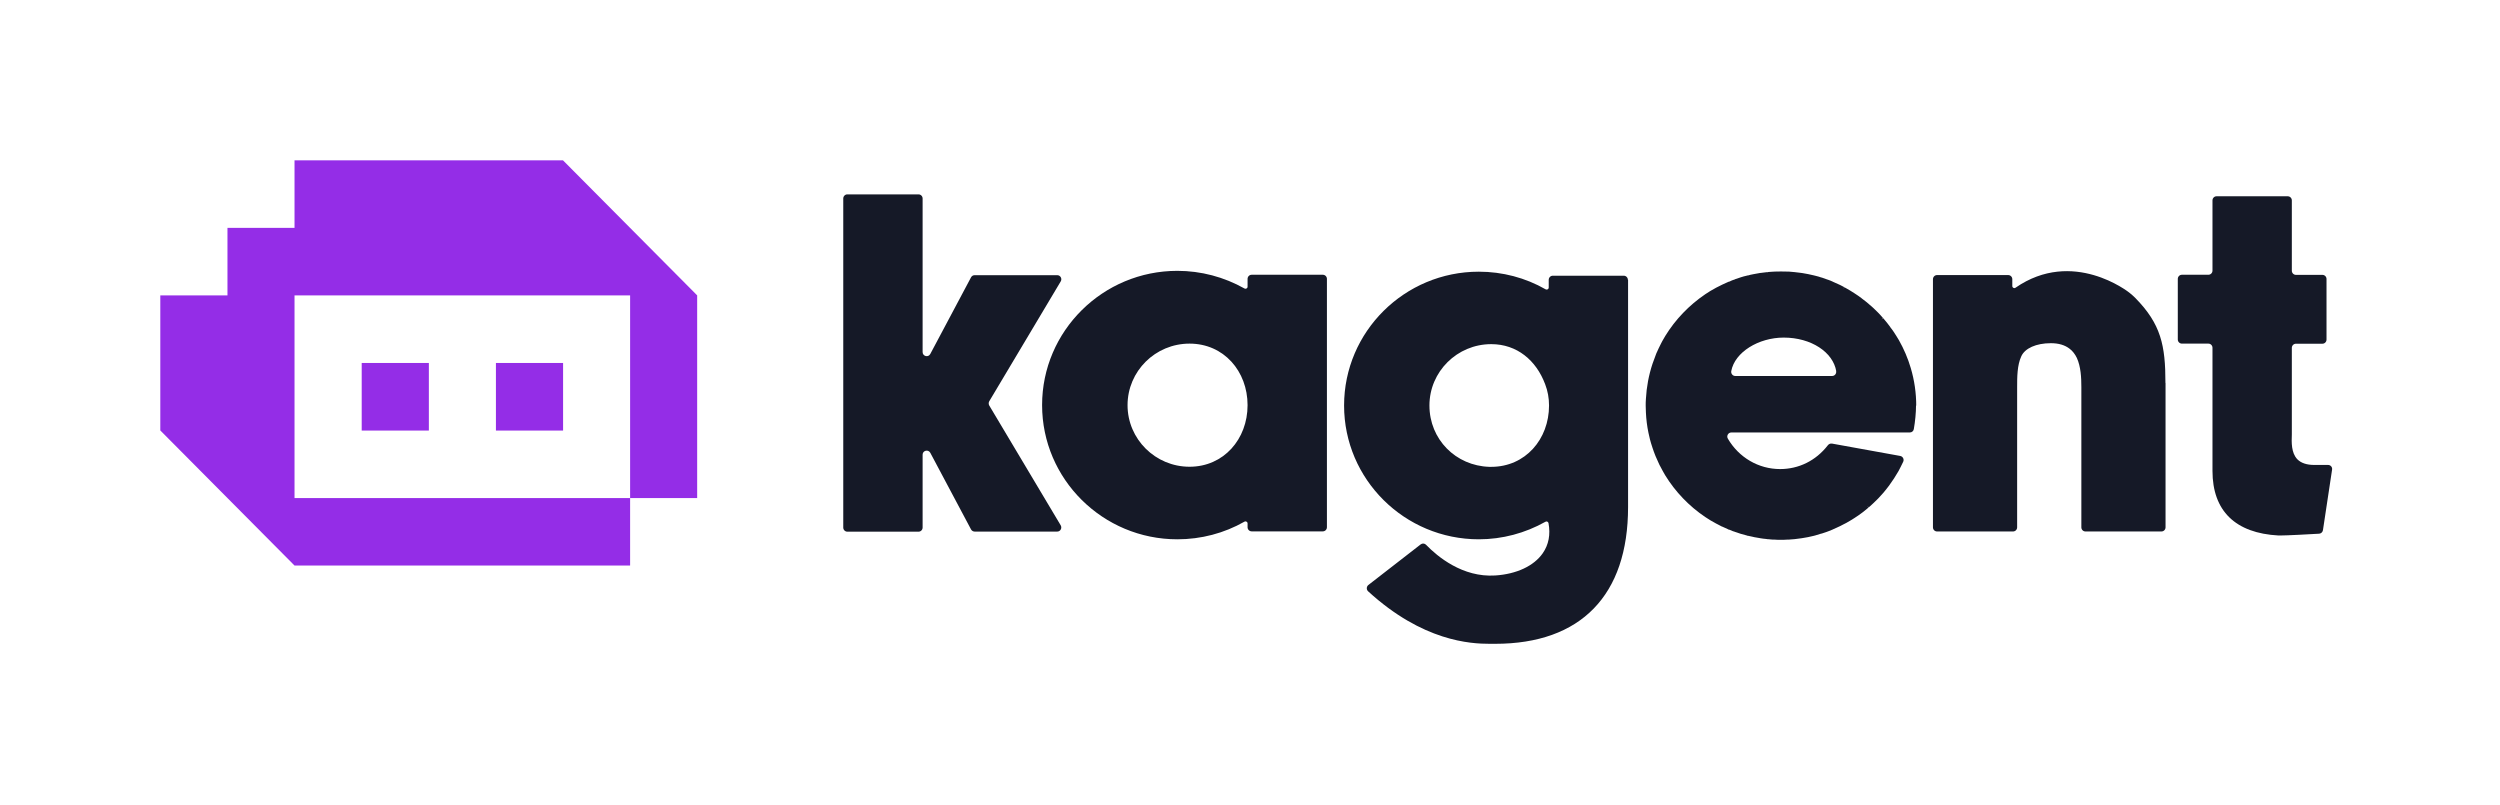 <svg width="3119" height="1004" viewBox="0 0 3119 1004" fill="none" xmlns="http://www.w3.org/2000/svg">
<path d="M1323.35 655.413C1325.31 658.845 1322.96 663.199 1319.02 663.199H1215.95C1214.12 663.199 1212.42 662.143 1211.5 660.56L1160.62 564.885C1158.13 560.266 1151.05 561.981 1151.05 567.26V658.185C1151.05 660.956 1148.82 663.331 1145.93 663.331H1057.16C1054.41 663.331 1052.05 661.088 1052.05 658.185V247.638C1052.05 244.867 1054.28 242.492 1057.16 242.492H1145.93C1148.69 242.492 1151.05 244.735 1151.05 247.638V439.253C1151.05 444.531 1158.13 446.379 1160.62 441.628L1211.5 345.953C1212.42 344.237 1214.12 343.314 1215.95 343.314H1319.02C1322.96 343.314 1325.45 347.669 1323.35 351.1L1234.18 500.617C1233.27 502.201 1233.27 504.312 1234.18 505.896L1323.35 655.413Z" fill="#151927"/>
<path d="M1655.47 657.791C1655.47 660.562 1653.24 662.937 1650.36 662.937H1561.58C1558.83 662.937 1556.47 660.694 1556.47 657.791V653.04C1556.47 651.061 1554.37 649.873 1552.66 650.796C1527.23 665.313 1498.38 672.835 1468.88 672.835C1375.78 672.835 1300.12 597.746 1300.12 505.37C1300.12 412.994 1375.78 337.905 1468.88 337.905C1498.38 337.905 1527.1 345.559 1552.66 359.943C1554.37 360.867 1556.47 359.679 1556.47 357.7V347.934C1556.47 345.163 1558.7 342.788 1561.58 342.788H1650.36C1653.11 342.788 1655.47 345.031 1655.47 347.934V657.791ZM1556.47 505.502C1556.47 463.141 1526.84 428.698 1484.09 428.698C1441.34 428.698 1406.73 463.141 1406.73 505.502C1406.73 547.863 1441.47 582.306 1484.09 582.306C1526.7 582.306 1556.47 547.863 1556.47 505.502Z" fill="#151927"/>
<path d="M2031.18 349.119V632.582C2031.18 742.642 1972.31 803.215 1865.31 803.215H1862.55C1861.38 803.215 1860.06 803.215 1858.62 803.215C1834.62 803.215 1775.1 800.182 1706.91 737.759C1704.55 735.648 1704.68 731.821 1707.17 729.842L1772.47 679.166C1774.57 677.583 1777.45 677.847 1779.16 679.695C1793.32 694.343 1824.79 720.604 1865.44 717.965C1892.06 716.249 1913.7 706.088 1924.71 690.252C1932.18 679.562 1934.54 666.762 1931.92 652.642C1931.53 650.926 1929.69 650.002 1928.12 650.926C1902.81 665.178 1874.23 672.832 1844.99 672.832C1752.28 672.832 1676.88 598.007 1676.88 505.895C1676.88 413.783 1752.28 338.958 1844.99 338.958C1874.36 338.958 1903.07 346.48 1928.38 360.997C1930.09 361.92 1932.18 360.733 1932.18 358.753V349.119C1932.18 346.348 1934.41 343.973 1937.3 343.973H2025.8C2028.56 343.973 2030.92 346.216 2030.92 349.119H2031.18ZM1932.58 505.895C1932.58 496.79 1931 487.816 1927.73 479.37C1916.58 449.546 1892.58 429.355 1860.46 429.355C1817.97 429.355 1783.36 463.666 1783.36 505.895C1783.36 548.125 1816.14 581.116 1858.1 582.435H1858.75C1858.75 582.435 1859.93 582.435 1860.46 582.435C1902.94 582.435 1932.58 548.125 1932.58 505.895Z" fill="#151927"/>
<path d="M2390.43 505.631C2390.43 514.868 2389.38 525.689 2387.68 535.323C2387.28 537.83 2385.19 539.546 2382.69 539.546H2160.04C2156.1 539.546 2153.61 543.9 2155.72 547.332C2169.35 570.69 2193.87 585.206 2220.88 585.206C2243.83 585.206 2265.33 575.045 2280.54 555.382C2281.73 553.93 2283.56 553.138 2285.53 553.402L2370.76 568.842C2374.04 569.502 2375.87 573.065 2374.43 576.101C2372.47 580.059 2370.1 585.074 2368.66 587.581L2367.22 589.957C2365.91 592.2 2364.59 594.312 2363.03 596.819C2361.06 599.854 2359.22 602.494 2357.39 605.001L2356.33 606.452C2355.68 607.244 2355.16 608.036 2354.5 608.828L2353.58 610.015C2352.4 611.467 2351.22 612.919 2350.17 614.238L2349.12 615.426C2347.29 617.537 2345.32 619.649 2343.36 621.76L2342.17 622.948C2340.86 624.268 2339.55 625.588 2338.11 626.907L2337.72 627.303C2336.28 628.755 2334.7 630.074 2333.13 631.526L2331.42 632.978L2329.45 631.262L2331.16 633.241C2328.8 635.221 2326.57 637.068 2324.34 638.784L2322.38 640.236C2319.75 642.215 2317.13 644.063 2314.37 645.779L2313.59 646.306C2310.44 648.286 2307.29 650.265 2304.15 651.981L2303.23 652.509C2302.44 652.905 2301.65 653.301 2300.87 653.696L2300.34 653.96C2298.9 654.752 2297.59 655.412 2296.28 656.072L2295.49 656.468C2292.48 657.919 2289.59 659.239 2286.84 660.427L2286.31 660.691C2284.35 661.482 2282.78 662.142 2281.07 662.802L2278.97 663.594C2276.87 664.386 2274.78 665.046 2272.68 665.705H2272.28C2270.06 666.497 2267.7 667.157 2264.94 667.949L2262.97 668.477C2258.12 669.664 2253.27 670.72 2248.42 671.38L2246.59 671.644C2241.47 672.436 2236.36 672.963 2231.38 673.227H2229.54C2226.52 673.491 2224.03 673.491 2221.8 673.491C2219.57 673.491 2216.95 673.491 2213.93 673.227C2213.41 673.227 2212.75 673.227 2212.23 673.227H2211.71C2209.74 673.095 2207.9 672.963 2205.94 672.699H2205.28C2205.28 672.699 2204.23 672.567 2203.57 672.436C2200.82 672.172 2198.33 671.907 2196.23 671.512L2194.92 671.247C2192.82 670.984 2190.86 670.588 2188.76 670.192L2186.53 669.664C2184.69 669.269 2182.86 668.873 2181.02 668.477H2180.5C2180.5 668.477 2179.45 668.08 2178.92 667.949C2176.17 667.289 2173.94 666.629 2171.71 665.969C2169.35 665.177 2166.99 664.386 2164.63 663.594C2164.11 663.33 2163.58 663.198 2162.92 662.934H2162.53C2160.83 662.142 2159.12 661.482 2157.42 660.822H2156.9C2156.9 660.822 2155.85 660.163 2155.32 660.031C2153.09 659.107 2150.86 658.051 2148.63 656.995H2148.37C2146.4 655.939 2144.18 654.752 2142.07 653.696C2141.55 653.432 2141.03 653.168 2140.51 652.905L2140.11 652.641C2138.54 651.717 2136.96 650.925 2135.39 650.001L2133.55 648.946C2131.46 647.626 2129.49 646.438 2127.39 644.987C2107.33 631.526 2090.02 613.447 2077.43 592.86C2076.38 591.144 2075.33 589.429 2074.42 587.581L2074.02 586.79C2073.11 585.074 2072.18 583.358 2071.27 581.643L2070.74 580.719C2070.74 580.719 2070.22 579.664 2069.96 579.135C2066.81 572.669 2063.92 565.675 2061.57 558.417C2060.25 554.458 2059.21 551.027 2058.42 547.859C2057.76 545.22 2057.11 542.449 2056.58 539.81C2054.88 531.628 2053.83 523.182 2053.44 514.736C2053.31 511.833 2053.17 508.93 2053.17 506.158C2053.17 503.387 2053.17 500.352 2053.44 497.581C2054.22 482.8 2056.97 468.02 2061.7 453.768C2063.27 449.149 2064.85 444.926 2066.41 440.967C2067.34 438.724 2068.38 436.48 2069.43 434.369C2069.69 433.841 2069.96 433.313 2070.22 432.785L2070.87 431.466C2070.87 431.466 2071.4 430.41 2071.66 429.882C2071.93 429.354 2072.18 428.826 2072.45 428.298L2073.89 425.527C2075.07 423.415 2076.25 421.304 2077.56 419.193C2090.15 398.606 2107.46 380.658 2127.52 367.066C2129.49 365.746 2131.59 364.427 2133.68 363.107L2135.52 362.052C2137.09 361.127 2138.67 360.204 2140.24 359.412L2140.63 359.148C2140.63 359.148 2141.68 358.62 2142.21 358.356C2144.31 357.169 2146.53 356.113 2148.77 355.057C2150.99 354.001 2153.22 352.946 2155.45 352.022C2155.97 351.758 2156.5 351.626 2157.03 351.362H2157.55C2159.25 350.438 2160.96 349.778 2162.66 349.119H2163.19C2163.19 349.119 2164.24 348.591 2164.76 348.327C2167.12 347.535 2169.48 346.744 2171.84 345.952C2174.2 345.16 2176.7 344.5 2179.05 343.972C2179.58 343.84 2180.1 343.708 2180.63 343.576H2181.15C2182.99 343.048 2184.82 342.521 2186.66 342.256L2187.97 341.993C2190.2 341.465 2193.74 340.937 2195.97 340.541H2196.36C2198.59 340.145 2200.95 339.881 2203.84 339.617H2205.54L2206.07 339.353C2207.9 339.221 2209.87 339.089 2211.84 338.957H2212.23C2212.23 338.957 2213.41 338.957 2214.06 338.825C2216.95 338.825 2219.57 338.693 2221.93 338.693C2224.29 338.693 2226.65 338.693 2229.67 338.825H2231.5C2236.62 339.221 2241.73 339.749 2246.59 340.409L2248.55 340.673C2253.4 341.465 2258.25 342.389 2262.97 343.576L2265.08 344.104C2267.83 344.764 2270.19 345.424 2272.28 346.215H2272.68C2274.91 347.007 2277.01 347.799 2278.97 348.459C2279.63 348.723 2280.29 348.855 2280.94 349.119C2282.91 349.778 2284.48 350.438 2286.18 351.23L2286.97 351.626C2289.73 352.814 2292.61 354.134 2295.49 355.453L2296.28 355.849C2297.72 356.509 2299.03 357.169 2300.34 357.96L2300.74 358.224L2299.69 360.468L2301 358.356C2301.79 358.752 2302.58 359.148 2303.36 359.676C2306.25 361.26 2310.84 364.031 2313.59 365.879L2313.98 366.142C2316.87 367.99 2319.75 369.969 2322.38 371.949L2322.77 372.345C2322.77 372.345 2323.82 373.137 2324.34 373.532C2326.7 375.248 2328.93 377.095 2331.29 379.075L2332.6 380.263C2334.44 381.714 2336.14 383.298 2337.84 384.882L2338.24 385.277C2339.55 386.597 2340.99 387.917 2342.3 389.236L2343.36 390.292C2345.45 392.536 2347.42 394.515 2349.12 396.626L2347.42 398.606L2349.38 396.891L2350.31 397.946C2351.49 399.266 2352.53 400.585 2353.71 402.037L2354.76 403.357C2356.07 404.94 2357.39 406.656 2358.57 408.371V408.636C2359.75 409.955 2360.79 411.407 2361.71 412.726L2363.55 415.498C2364.34 416.685 2365.12 418.005 2365.91 419.193L2369.05 424.339C2375.35 435.424 2380.33 447.169 2383.87 459.178C2388.46 474.618 2390.69 490.454 2390.69 506.422L2390.43 505.631ZM2290.9 463.137C2286.97 439.516 2259.83 421.172 2225.34 421.172C2194 421.172 2164.24 439.383 2159.91 463.006C2159.39 466.173 2161.74 469.076 2164.89 469.076H2285.79C2288.94 469.076 2291.3 466.173 2290.77 463.137H2290.9Z" fill="#151927"/>
<path d="M2701.73 477.917V657.919C2701.73 660.69 2699.5 663.065 2696.62 663.065H2601.82C2599.06 663.065 2596.7 660.822 2596.7 657.919V482.932C2596.7 471.055 2596.05 457.463 2591.06 446.509C2588.83 441.89 2585.82 437.932 2582.15 435.16C2576.24 430.541 2568.51 428.166 2558.68 428.166C2540.32 428.166 2526.16 434.5 2521.7 444.662C2516.58 455.747 2516.58 470.791 2516.58 482.932V657.919C2516.58 660.69 2514.35 663.065 2511.47 663.065H2416.66C2413.91 663.065 2411.55 660.822 2411.55 657.919V348.327C2411.55 345.555 2413.78 343.18 2416.66 343.18H2505.44C2508.19 343.18 2510.55 345.424 2510.55 348.327V356.904C2510.55 358.884 2512.78 360.203 2514.48 359.016C2586.08 309.397 2655.71 364.426 2656.5 365.086C2658.99 367.066 2661.48 369.177 2663.71 371.421C2696.1 404.28 2701.6 430.805 2701.6 477.917H2701.73Z" fill="#151927"/>
<path d="M2909.51 585.871L2898.1 661.488C2897.7 663.863 2895.74 665.711 2893.38 665.842C2882.49 666.502 2853.38 668.086 2844.47 668.086C2843.81 668.086 2843.16 668.086 2842.77 668.086C2788.74 665.182 2760.29 637.338 2760.29 587.455V433.846C2760.29 431.075 2758.06 428.699 2755.17 428.699H2722.13C2719.38 428.699 2717.02 426.456 2717.02 423.553V347.936C2717.02 345.165 2719.24 342.79 2722.13 342.79H2755.17C2757.92 342.79 2760.29 340.546 2760.29 337.643V250.017C2760.29 247.246 2762.51 244.871 2765.4 244.871H2854.17C2856.93 244.871 2859.29 247.114 2859.29 250.017V337.775C2859.29 340.546 2861.51 342.921 2864.4 342.921H2897.45C2900.2 342.921 2902.56 345.165 2902.56 348.068V423.684C2902.56 426.456 2900.33 428.832 2897.45 428.832H2864.4C2861.65 428.832 2859.29 431.075 2859.29 433.978C2859.29 460.503 2859.29 539.023 2859.29 539.815V542.058C2858.89 551.824 2858.5 565.152 2866.24 573.07C2870.83 577.689 2877.91 580.064 2887.22 580.064H2904.53C2907.67 580.064 2910.03 582.836 2909.51 585.871Z" fill="#151927"/>
<path d="M702.507 452.845H618.717V537.171H702.507V452.845Z" fill="#942DE7"/>
<path d="M535.043 452.845H451.254V537.171H535.043V452.845Z" fill="#942DE7"/>
<path d="M702.343 200H367.448V284.326H283.789V368.521H200V537.041L367.448 705.562H786.131V621.368H367.448V368.521H786.131V621.368H869.788V368.521L702.343 200Z" fill="#942DE7"/>
</svg>
